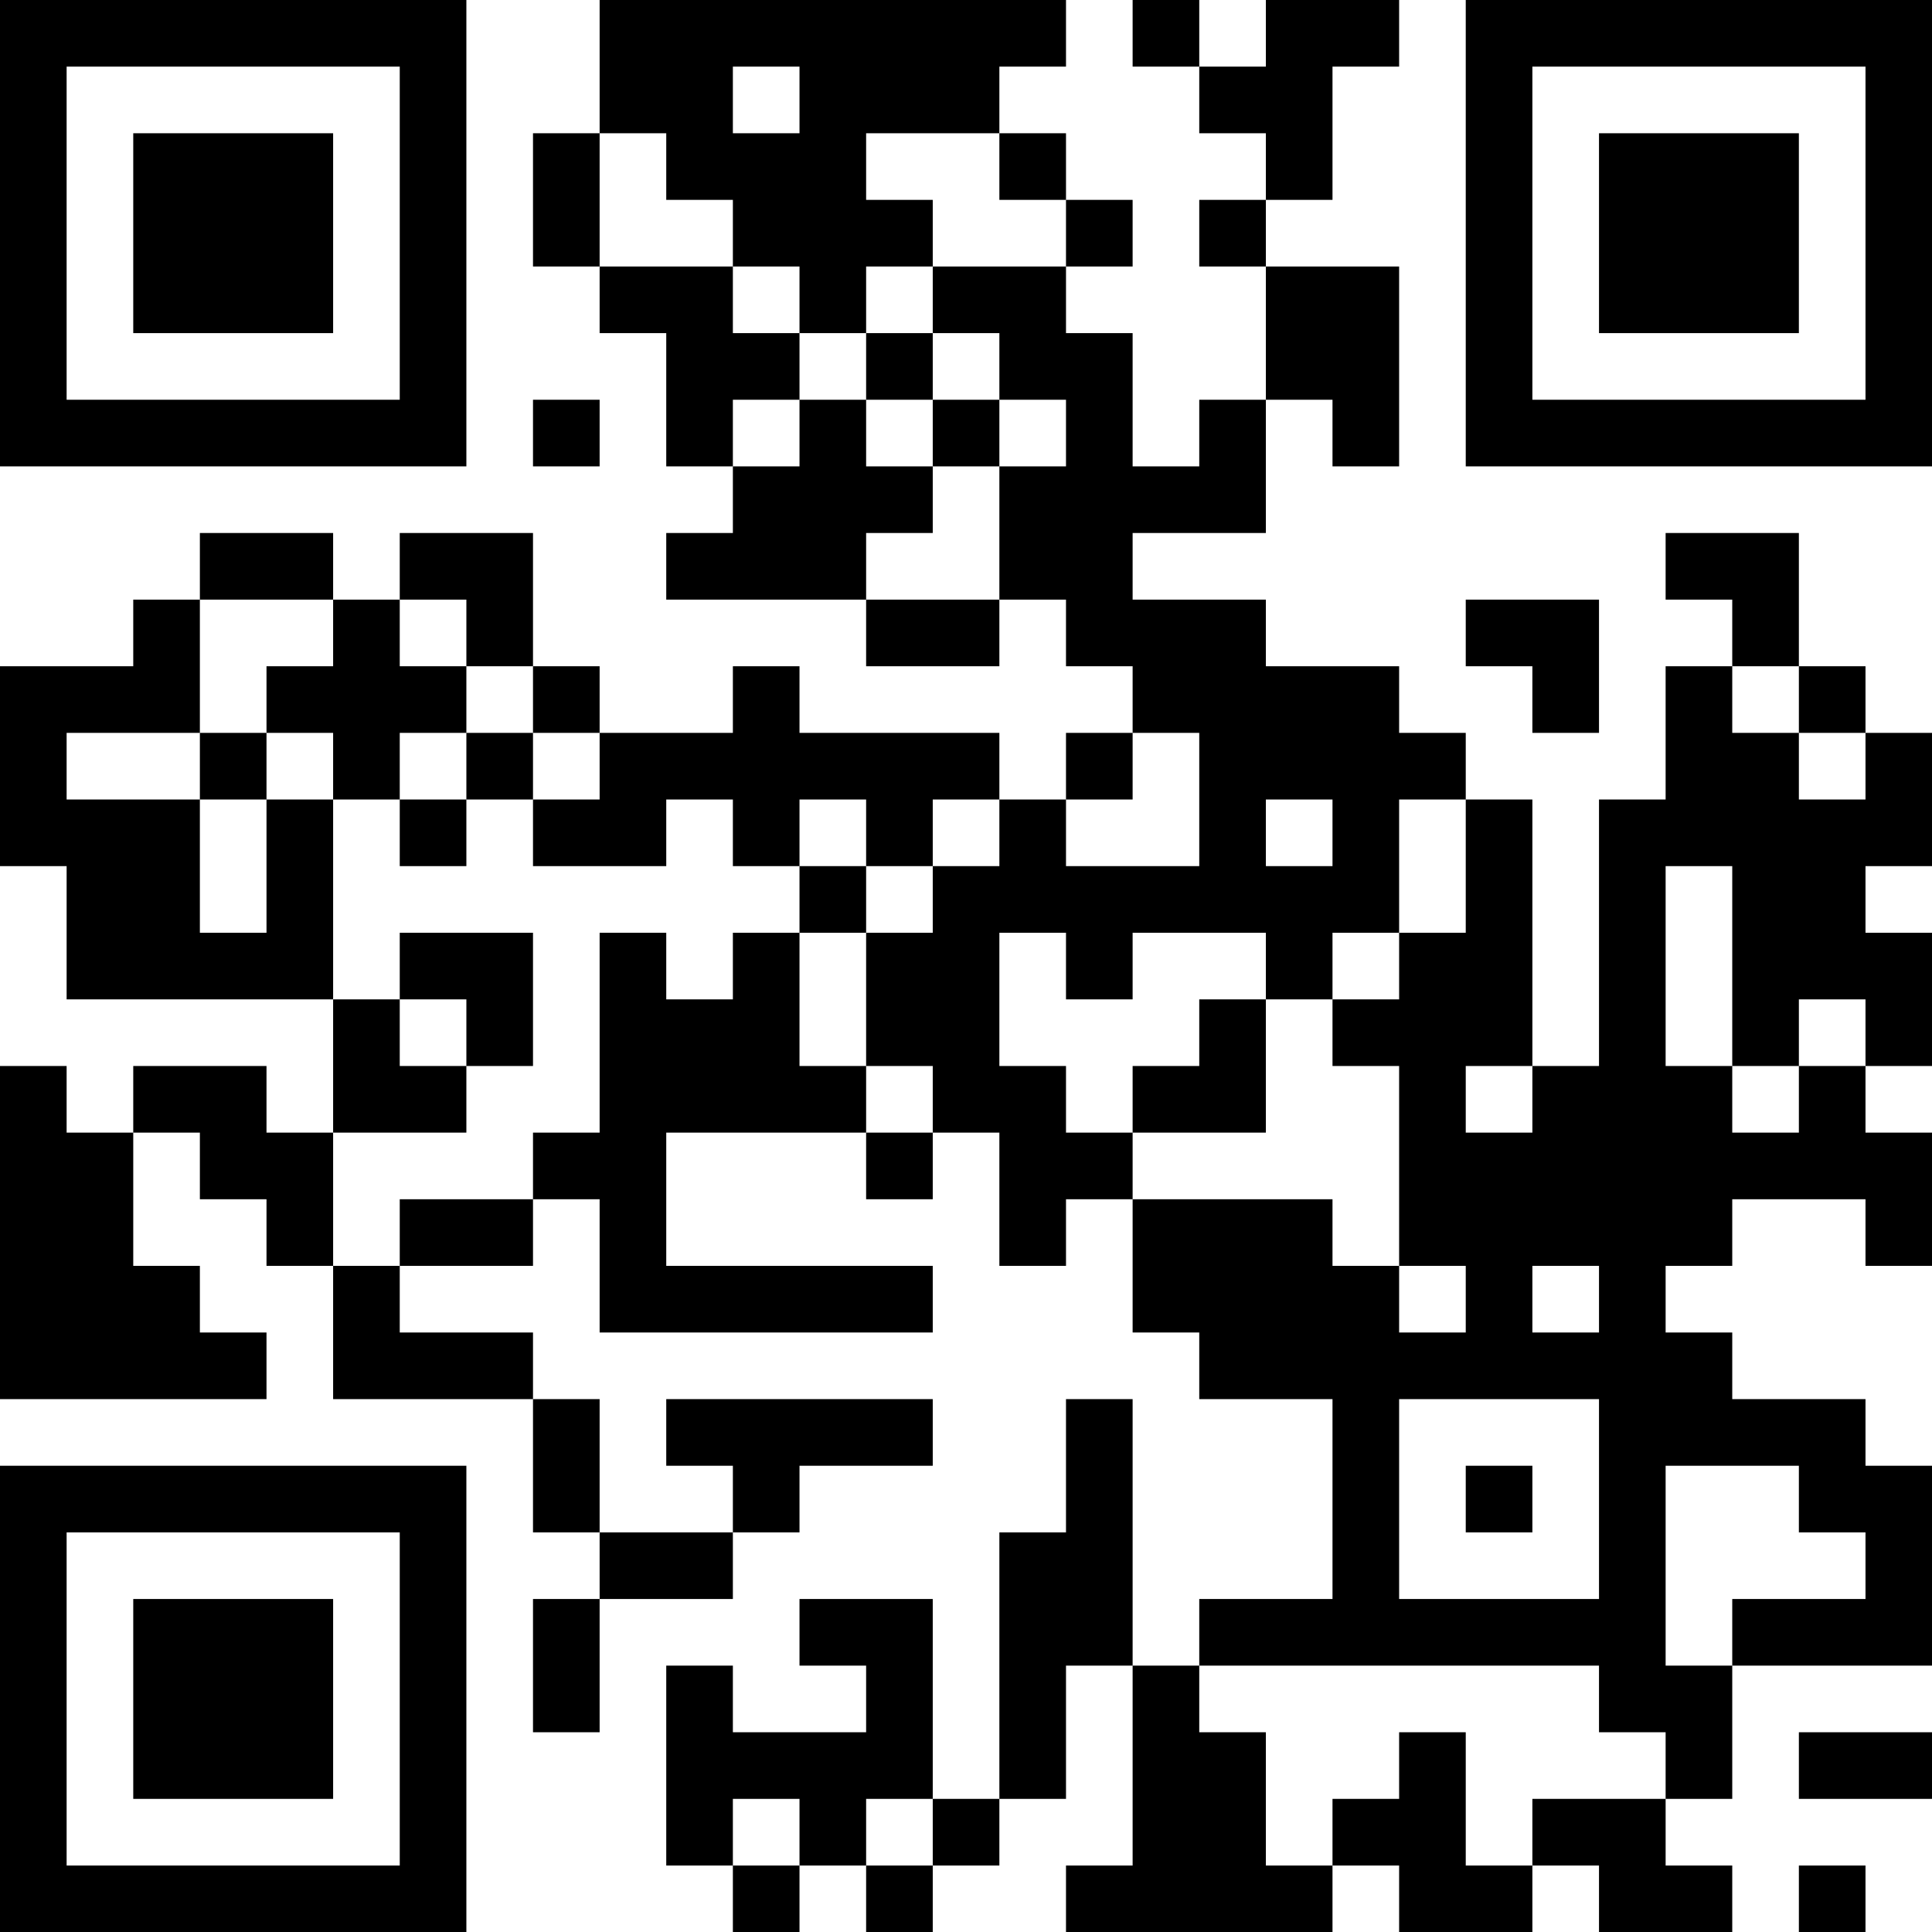<?xml version="1.0" encoding="UTF-8"?>
<svg xmlns="http://www.w3.org/2000/svg" version="1.1" width="200" height="200" viewBox="0 0 200 200"><rect x="0" y="0" width="200" height="200" fill="#ffffff"/><g transform="scale(6.897)"><g transform="translate(0,0)"><path fill-rule="evenodd" d="M9 0L9 2L8 2L8 4L9 4L9 5L10 5L10 7L11 7L11 8L10 8L10 9L13 9L13 10L15 10L15 9L16 9L16 10L17 10L17 11L16 11L16 12L15 12L15 11L12 11L12 10L11 10L11 11L9 11L9 10L8 10L8 8L6 8L6 9L5 9L5 8L3 8L3 9L2 9L2 10L0 10L0 13L1 13L1 15L5 15L5 17L4 17L4 16L2 16L2 17L1 17L1 16L0 16L0 21L4 21L4 20L3 20L3 19L2 19L2 17L3 17L3 18L4 18L4 19L5 19L5 21L8 21L8 23L9 23L9 24L8 24L8 26L9 26L9 24L11 24L11 23L12 23L12 22L14 22L14 21L10 21L10 22L11 22L11 23L9 23L9 21L8 21L8 20L6 20L6 19L8 19L8 18L9 18L9 20L14 20L14 19L10 19L10 17L13 17L13 18L14 18L14 17L15 17L15 19L16 19L16 18L17 18L17 20L18 20L18 21L20 21L20 24L18 24L18 25L17 25L17 21L16 21L16 23L15 23L15 27L14 27L14 24L12 24L12 25L13 25L13 26L11 26L11 25L10 25L10 28L11 28L11 29L12 29L12 28L13 28L13 29L14 29L14 28L15 28L15 27L16 27L16 25L17 25L17 28L16 28L16 29L20 29L20 28L21 28L21 29L23 29L23 28L24 28L24 29L26 29L26 28L25 28L25 27L26 27L26 25L29 25L29 22L28 22L28 21L26 21L26 20L25 20L25 19L26 19L26 18L28 18L28 19L29 19L29 17L28 17L28 16L29 16L29 14L28 14L28 13L29 13L29 11L28 11L28 10L27 10L27 8L25 8L25 9L26 9L26 10L25 10L25 12L24 12L24 16L23 16L23 12L22 12L22 11L21 11L21 10L19 10L19 9L17 9L17 8L19 8L19 6L20 6L20 7L21 7L21 4L19 4L19 3L20 3L20 1L21 1L21 0L19 0L19 1L18 1L18 0L17 0L17 1L18 1L18 2L19 2L19 3L18 3L18 4L19 4L19 6L18 6L18 7L17 7L17 5L16 5L16 4L17 4L17 3L16 3L16 2L15 2L15 1L16 1L16 0ZM11 1L11 2L12 2L12 1ZM9 2L9 4L11 4L11 5L12 5L12 6L11 6L11 7L12 7L12 6L13 6L13 7L14 7L14 8L13 8L13 9L15 9L15 7L16 7L16 6L15 6L15 5L14 5L14 4L16 4L16 3L15 3L15 2L13 2L13 3L14 3L14 4L13 4L13 5L12 5L12 4L11 4L11 3L10 3L10 2ZM13 5L13 6L14 6L14 7L15 7L15 6L14 6L14 5ZM8 6L8 7L9 7L9 6ZM3 9L3 11L1 11L1 12L3 12L3 14L4 14L4 12L5 12L5 15L6 15L6 16L7 16L7 17L5 17L5 19L6 19L6 18L8 18L8 17L9 17L9 14L10 14L10 15L11 15L11 14L12 14L12 16L13 16L13 17L14 17L14 16L13 16L13 14L14 14L14 13L15 13L15 12L14 12L14 13L13 13L13 12L12 12L12 13L11 13L11 12L10 12L10 13L8 13L8 12L9 12L9 11L8 11L8 10L7 10L7 9L6 9L6 10L7 10L7 11L6 11L6 12L5 12L5 11L4 11L4 10L5 10L5 9ZM22 9L22 10L23 10L23 11L24 11L24 9ZM26 10L26 11L27 11L27 12L28 12L28 11L27 11L27 10ZM3 11L3 12L4 12L4 11ZM7 11L7 12L6 12L6 13L7 13L7 12L8 12L8 11ZM17 11L17 12L16 12L16 13L18 13L18 11ZM19 12L19 13L20 13L20 12ZM21 12L21 14L20 14L20 15L19 15L19 14L17 14L17 15L16 15L16 14L15 14L15 16L16 16L16 17L17 17L17 18L20 18L20 19L21 19L21 20L22 20L22 19L21 19L21 16L20 16L20 15L21 15L21 14L22 14L22 12ZM12 13L12 14L13 14L13 13ZM25 13L25 16L26 16L26 17L27 17L27 16L28 16L28 15L27 15L27 16L26 16L26 13ZM6 14L6 15L7 15L7 16L8 16L8 14ZM18 15L18 16L17 16L17 17L19 17L19 15ZM22 16L22 17L23 17L23 16ZM23 19L23 20L24 20L24 19ZM21 21L21 24L24 24L24 21ZM22 22L22 23L23 23L23 22ZM25 22L25 25L26 25L26 24L28 24L28 23L27 23L27 22ZM18 25L18 26L19 26L19 28L20 28L20 27L21 27L21 26L22 26L22 28L23 28L23 27L25 27L25 26L24 26L24 25ZM27 26L27 27L29 27L29 26ZM11 27L11 28L12 28L12 27ZM13 27L13 28L14 28L14 27ZM27 28L27 29L28 29L28 28ZM0 0L0 7L7 7L7 0ZM1 1L1 6L6 6L6 1ZM2 2L2 5L5 5L5 2ZM22 0L22 7L29 7L29 0ZM23 1L23 6L28 6L28 1ZM24 2L24 5L27 5L27 2ZM0 22L0 29L7 29L7 22ZM1 23L1 28L6 28L6 23ZM2 24L2 27L5 27L5 24Z" fill="#000000"/></g></g></svg>
